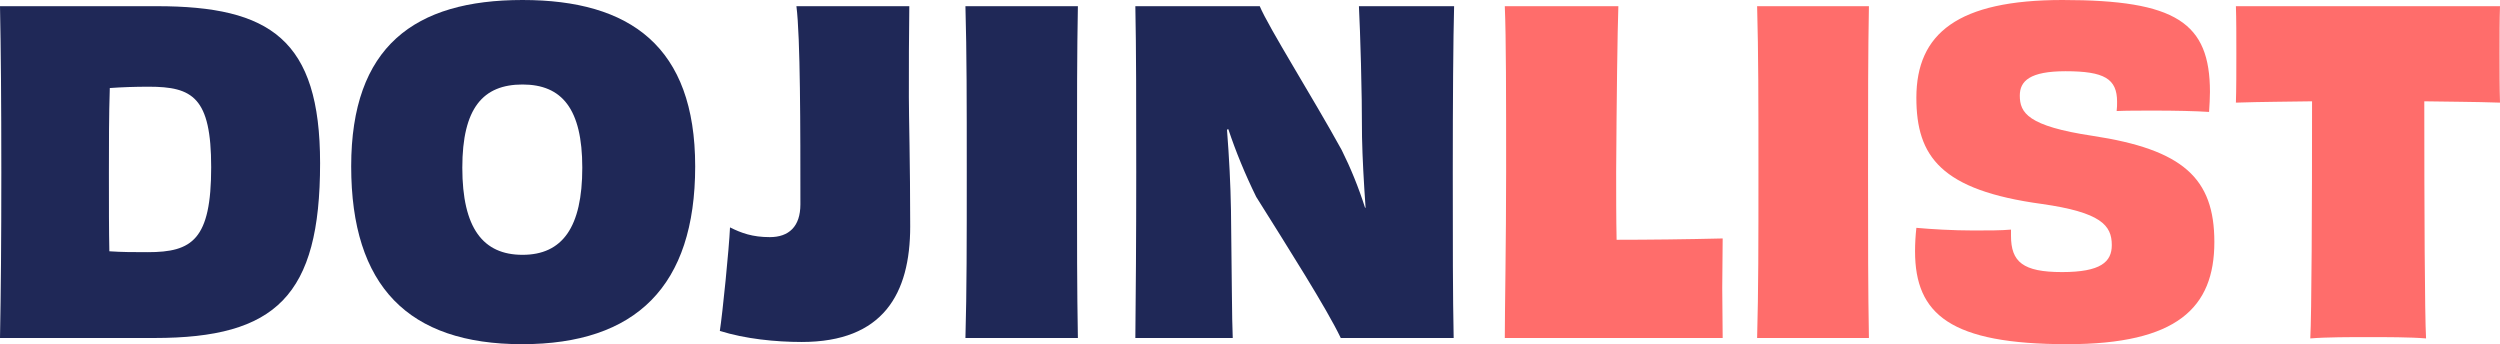 <svg width="937" height="129" viewBox="0 0 937 129" fill="none" xmlns="http://www.w3.org/2000/svg">
<path d="M645.661 126.679C645.661 120.378 645.496 114.243 645.496 107.942C645.496 101.807 645.661 95.506 645.661 89.371C632.464 89.703 617.286 89.869 605.903 89.869C605.738 82.076 605.738 73.122 605.738 64.334C605.903 36.81 606.233 11.607 606.563 2.321H564C564.495 14.26 564.495 35.981 564.495 64.5C564.495 91.03 564 116.564 564 126.679H645.661Z" fill="#FF6D6B"/>
<path d="M700.472 126.679C700.142 108.605 700.142 90.698 700.142 64.334C700.142 37.805 700.142 19.897 700.472 2.321H658.569C659.064 20.063 659.064 37.97 659.064 64.5C659.064 90.864 659.064 108.771 658.569 126.679H700.472Z" fill="#FF6D6B"/>
<path d="M772.86 101.973C758.178 101.973 753.723 98.159 753.723 88.377V86.055C750.094 86.387 745.145 86.387 739.701 86.387C731.947 86.387 723.698 85.889 718.254 85.392C717.924 88.377 717.759 91.361 717.759 94.18C717.759 117.891 731.122 129 774.84 129C815.918 129 829.941 115.404 829.941 90.698C829.941 66.821 818.228 56.044 784.243 50.904C759.992 47.256 757.023 42.282 757.023 35.815C757.023 30.343 760.817 26.695 774.18 26.695C788.698 26.695 793.482 29.514 793.482 38.136C793.482 39.297 793.482 40.458 793.317 41.618C796.781 41.452 802.225 41.452 807.834 41.452C814.928 41.452 823.012 41.618 827.961 41.95C828.126 39.297 828.291 36.81 828.291 34.488C828.291 8.456 815.588 0 773.025 0C733.927 0 718.254 12.436 718.254 36.644C718.254 58.697 727.493 71.298 765.271 76.438C787.378 79.589 791.502 84.397 791.502 91.859C791.502 98.159 787.378 101.973 772.86 101.973Z" fill="#FF6D6B"/>
<path d="M838.017 2.321C838.182 6.964 838.182 13.762 838.182 20.063C838.182 26.198 838.182 33.494 838.017 38.468C847.75 38.136 857.483 38.136 866.557 37.97C866.557 78.428 866.392 117.725 865.897 126.844C871.836 126.347 880.909 126.347 887.673 126.347C894.107 126.347 903.511 126.347 909.285 126.844C908.79 117.725 908.625 78.428 908.625 37.97C917.533 38.136 927.267 38.136 937 38.468C936.835 33.494 936.835 26.198 936.835 20.063C936.835 13.762 936.835 6.798 937 2.321H838.017Z" fill="#FF6D6B"/>
<path d="M55.422 94.512C50.112 94.512 45.798 94.512 40.986 94.18C40.82 86.719 40.82 77.433 40.82 64.832C40.82 54.054 40.82 43.111 41.151 32.996C45.798 32.664 50.61 32.499 55.754 32.499C72.181 32.499 79.15 36.478 79.15 62.676C79.15 89.869 72.015 94.512 55.422 94.512ZM57.911 126.679C103.376 126.679 119.97 110.927 119.97 61.184C119.97 14.757 101.219 2.321 58.74 2.321H0C0.332 18.571 0.498 38.302 0.498 64.666C0.498 91.03 0.332 109.269 0 126.679H57.911Z" fill="#1F2857"/>
<path d="M260.555 62.344C260.555 17.41 236.163 0 195.841 0C155.354 0 131.625 17.41 131.625 62.344C131.625 107.279 153.031 129 195.675 129C238.32 129 260.555 107.279 260.555 62.344ZM195.841 95.506C181.073 95.506 173.275 85.558 173.275 62.842C173.275 40.458 181.073 31.67 195.841 31.67C210.609 31.67 218.242 40.789 218.242 62.842C218.242 85.226 210.775 95.506 195.841 95.506Z" fill="#1F2857"/>
<path d="M298.497 2.321C299.99 13.928 299.99 47.919 299.99 76.604C299.99 84.895 295.676 88.874 288.541 88.874C282.07 88.874 277.921 87.382 273.607 85.226C273.275 93.019 270.786 117.725 269.791 124.026C279.249 127.01 290.698 128.171 300.488 128.171C331.02 128.171 341.142 110.098 341.142 84.895C341.142 61.35 340.644 43.774 340.644 36.478C340.644 23.877 340.644 14.425 340.81 2.321H298.497Z" fill="#1F2857"/>
<path d="M403.992 126.679C403.66 108.605 403.66 90.698 403.66 64.334C403.66 37.805 403.66 19.897 403.992 2.321H361.845C362.342 20.063 362.342 37.97 362.342 64.5C362.342 90.864 362.342 108.771 361.845 126.679H403.992Z" fill="#1F2857"/>
<path d="M544.834 126.679C544.502 110.595 544.502 91.859 544.502 64.334C544.502 37.97 544.668 14.26 545 2.321H509.324C509.822 12.436 510.486 33.162 510.486 51.401C510.652 59.36 511.15 68.314 511.813 77.765L511.647 77.931C509.158 70.138 506.172 62.842 502.853 56.209C491.901 36.312 475.474 10.28 472.155 2.321H425.528C425.86 18.736 425.86 38.136 425.86 64.5C425.86 91.03 425.694 110.098 425.528 126.679H462.033C461.702 119.715 461.702 103.134 461.37 78.76C461.204 68.977 460.706 59.36 459.876 48.582L460.374 48.416C463.195 56.873 466.68 65.329 470.828 73.785C482.775 92.853 497.211 115.569 502.521 126.679H544.834Z" fill="#1F2857"/>
</svg>
